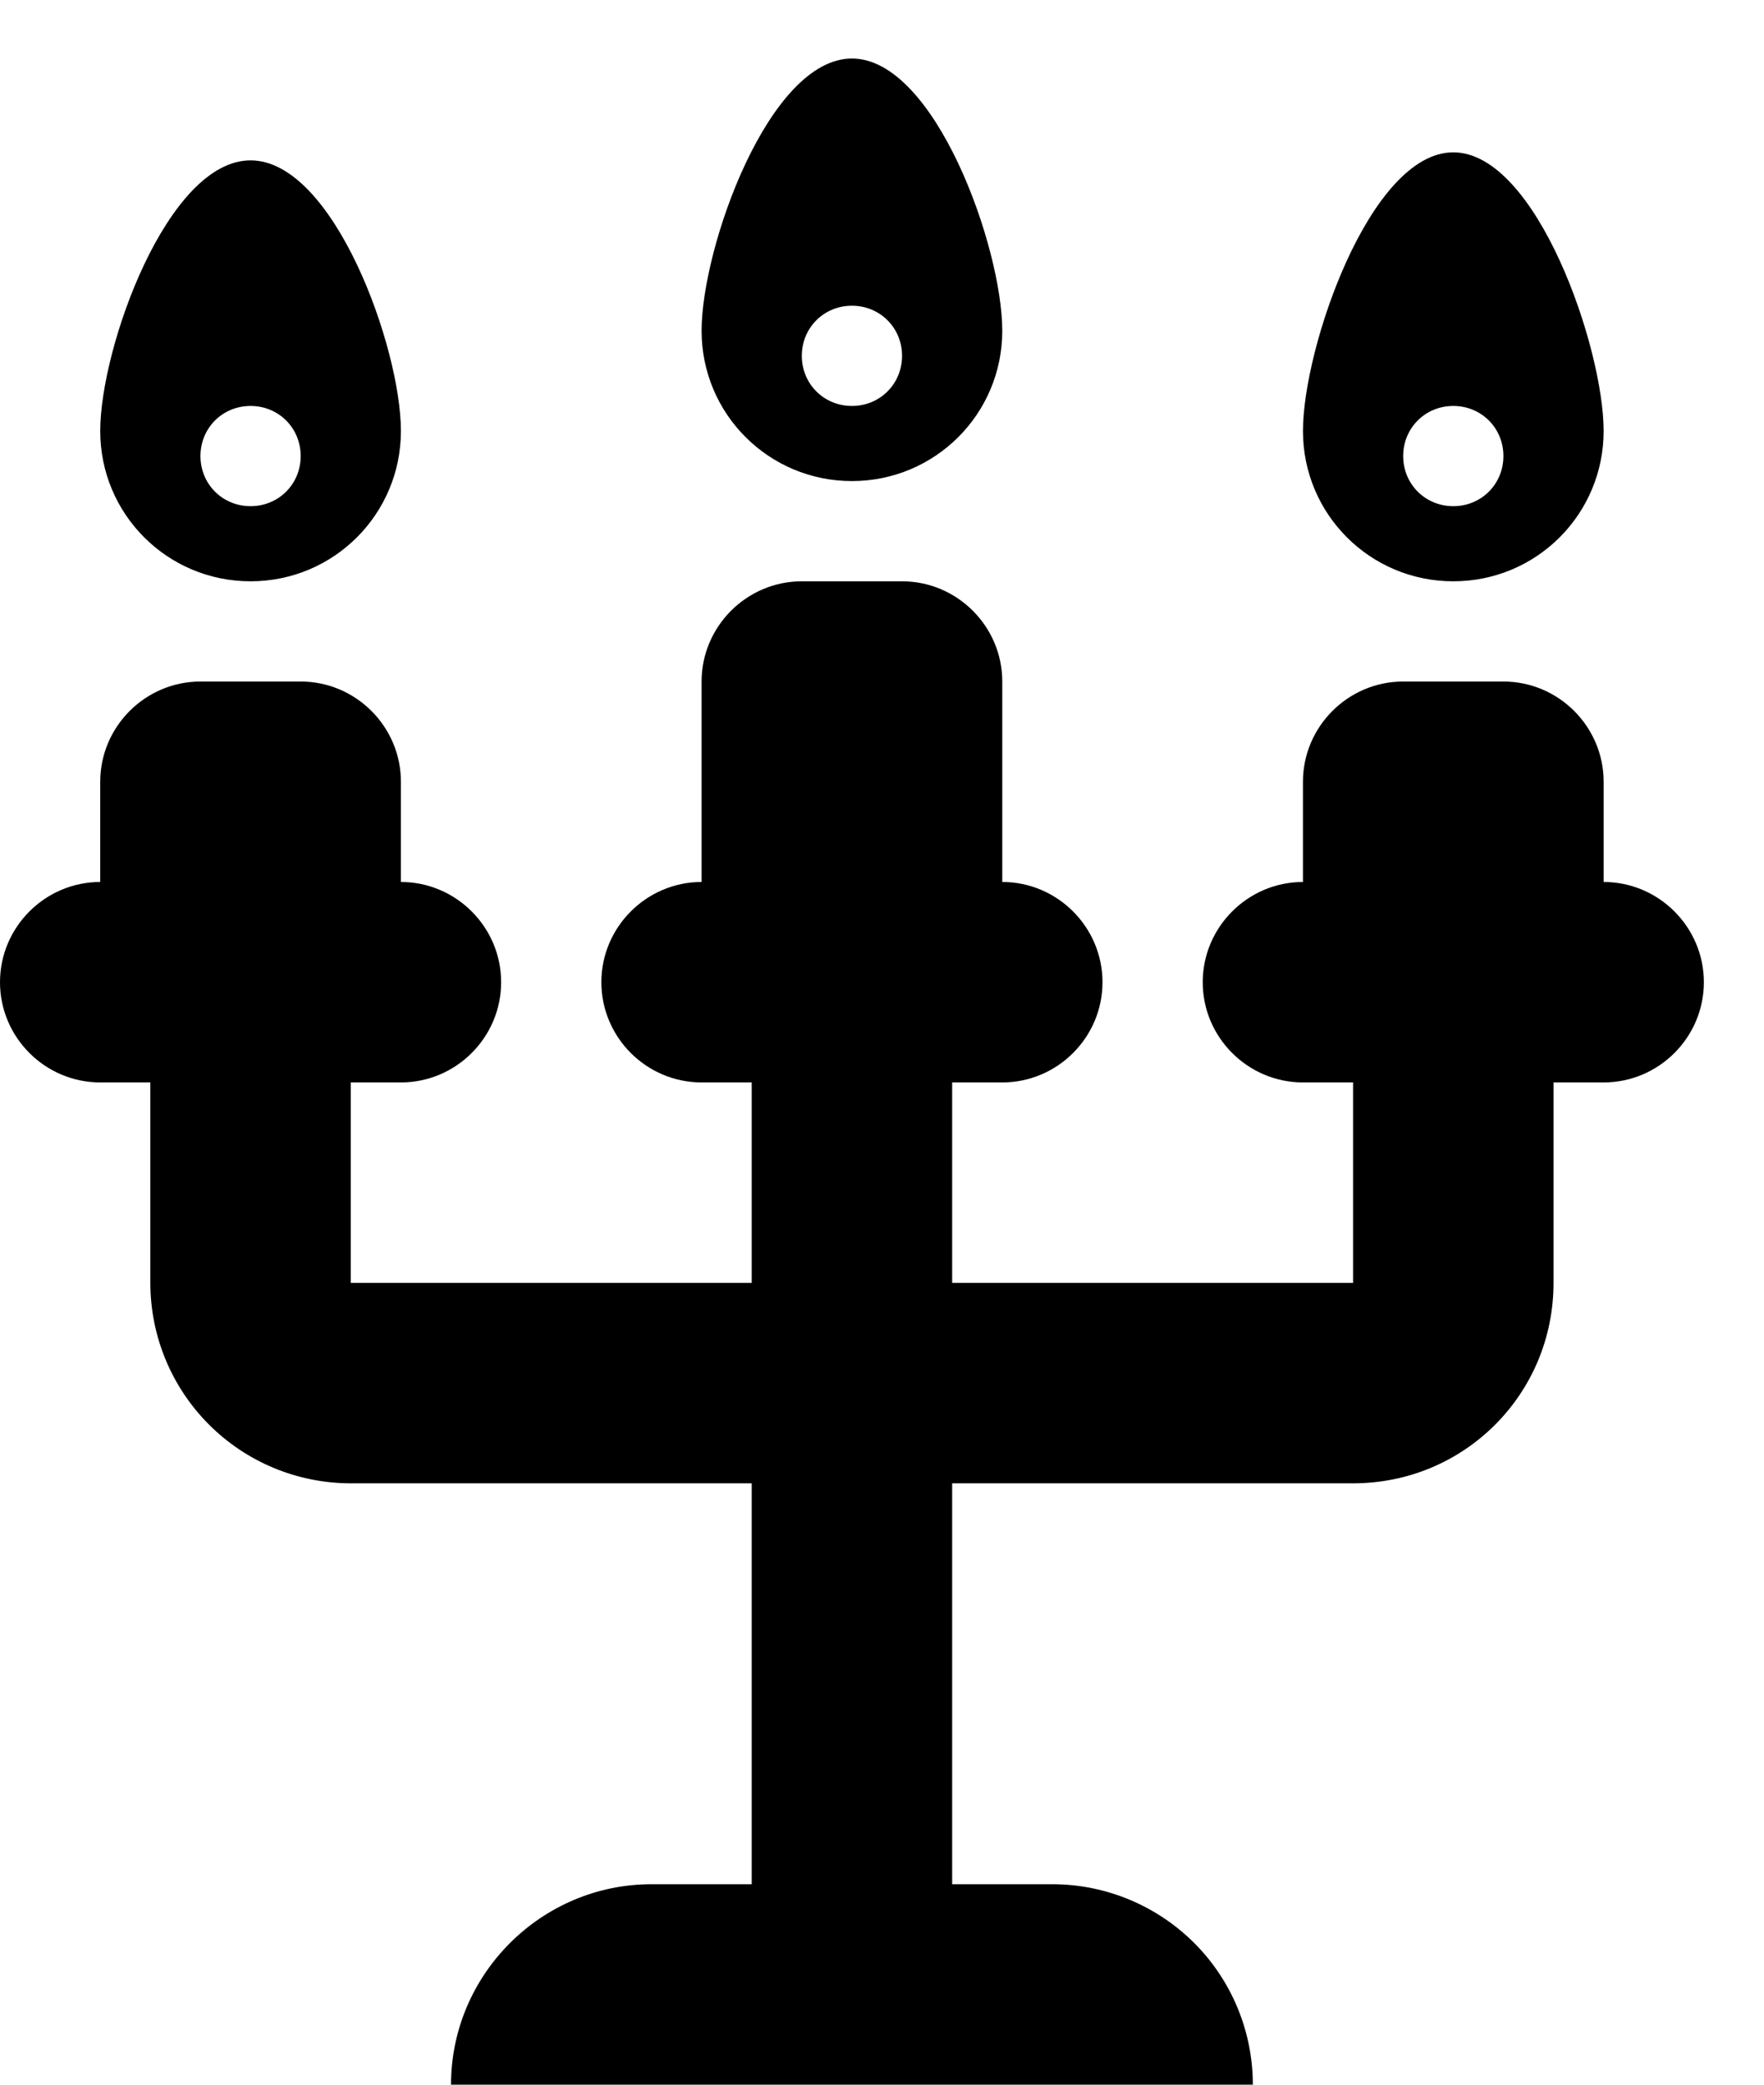 <svg width="22" height="26" viewBox="0 0 22 26" fill="none" xmlns="http://www.w3.org/2000/svg">
<path d="M18.125 7.25C19.163 7.25 20 6.413 20 5.375C20 4.338 19.163 1.9 18.125 1.9C17.087 1.9 16.25 4.338 16.25 5.375C16.25 6.413 17.087 7.25 18.125 7.25ZM18.125 5.063C18.475 5.063 18.75 5.338 18.75 5.688C18.75 6.038 18.475 6.313 18.125 6.313C17.775 6.313 17.5 6.038 17.5 5.688C17.5 5.338 17.775 5.063 18.125 5.063ZM10.625 6C11.662 6 12.5 5.163 12.5 4.125C12.5 3.088 11.662 0.73 10.625 0.73C9.588 0.73 8.75 3.088 8.75 4.125C8.75 5.163 9.588 6 10.625 6ZM10.625 3.813C10.975 3.813 11.25 4.088 11.25 4.438C11.25 4.788 10.975 5.063 10.625 5.063C10.275 5.063 10 4.788 10 4.438C10 4.088 10.275 3.813 10.625 3.813ZM3.125 7.25C4.162 7.25 5 6.413 5 5.375C5 4.338 4.162 2 3.125 2C2.087 2 1.25 4.338 1.25 5.375C1.25 6.413 2.087 7.25 3.125 7.25ZM3.125 5.063C3.475 5.063 3.75 5.338 3.75 5.688C3.75 6.038 3.475 6.313 3.125 6.313C2.775 6.313 2.5 6.038 2.5 5.688C2.5 5.338 2.775 5.063 3.125 5.063ZM21.25 12.25C21.25 12.938 20.688 13.5 20 13.5H19.375V16C19.375 17.388 18.262 18.5 16.875 18.5H11.875V23.5H13.125C13.788 23.5 14.424 23.764 14.893 24.232C15.362 24.701 15.625 25.337 15.625 26H5.625C5.625 24.625 6.75 23.5 8.125 23.5H9.375V18.5H4.375C3.712 18.5 3.076 18.237 2.607 17.768C2.138 17.299 1.875 16.663 1.875 16V13.5H1.25C0.562 13.5 0 12.938 0 12.25C0 11.563 0.562 11 1.25 11V9.75C1.25 9.063 1.812 8.5 2.5 8.5H3.75C4.438 8.5 5 9.063 5 9.75V11C5.688 11 6.25 11.563 6.25 12.25C6.25 12.938 5.688 13.5 5 13.5H4.375V16H9.375V13.5H8.75C8.062 13.5 7.5 12.938 7.5 12.25C7.5 11.563 8.062 11 8.75 11V8.5C8.75 7.813 9.312 7.25 10 7.25H11.25C11.938 7.25 12.5 7.813 12.5 8.5V11C13.188 11 13.75 11.563 13.75 12.25C13.75 12.938 13.188 13.5 12.5 13.5H11.875V16H16.875V13.5H16.25C15.562 13.5 15 12.938 15 12.25C15 11.563 15.562 11 16.25 11V9.75C16.25 9.063 16.812 8.5 17.5 8.5H18.75C19.438 8.5 20 9.063 20 9.75V11C20.688 11 21.25 11.563 21.25 12.25Z" fill="black"/>
</svg>
